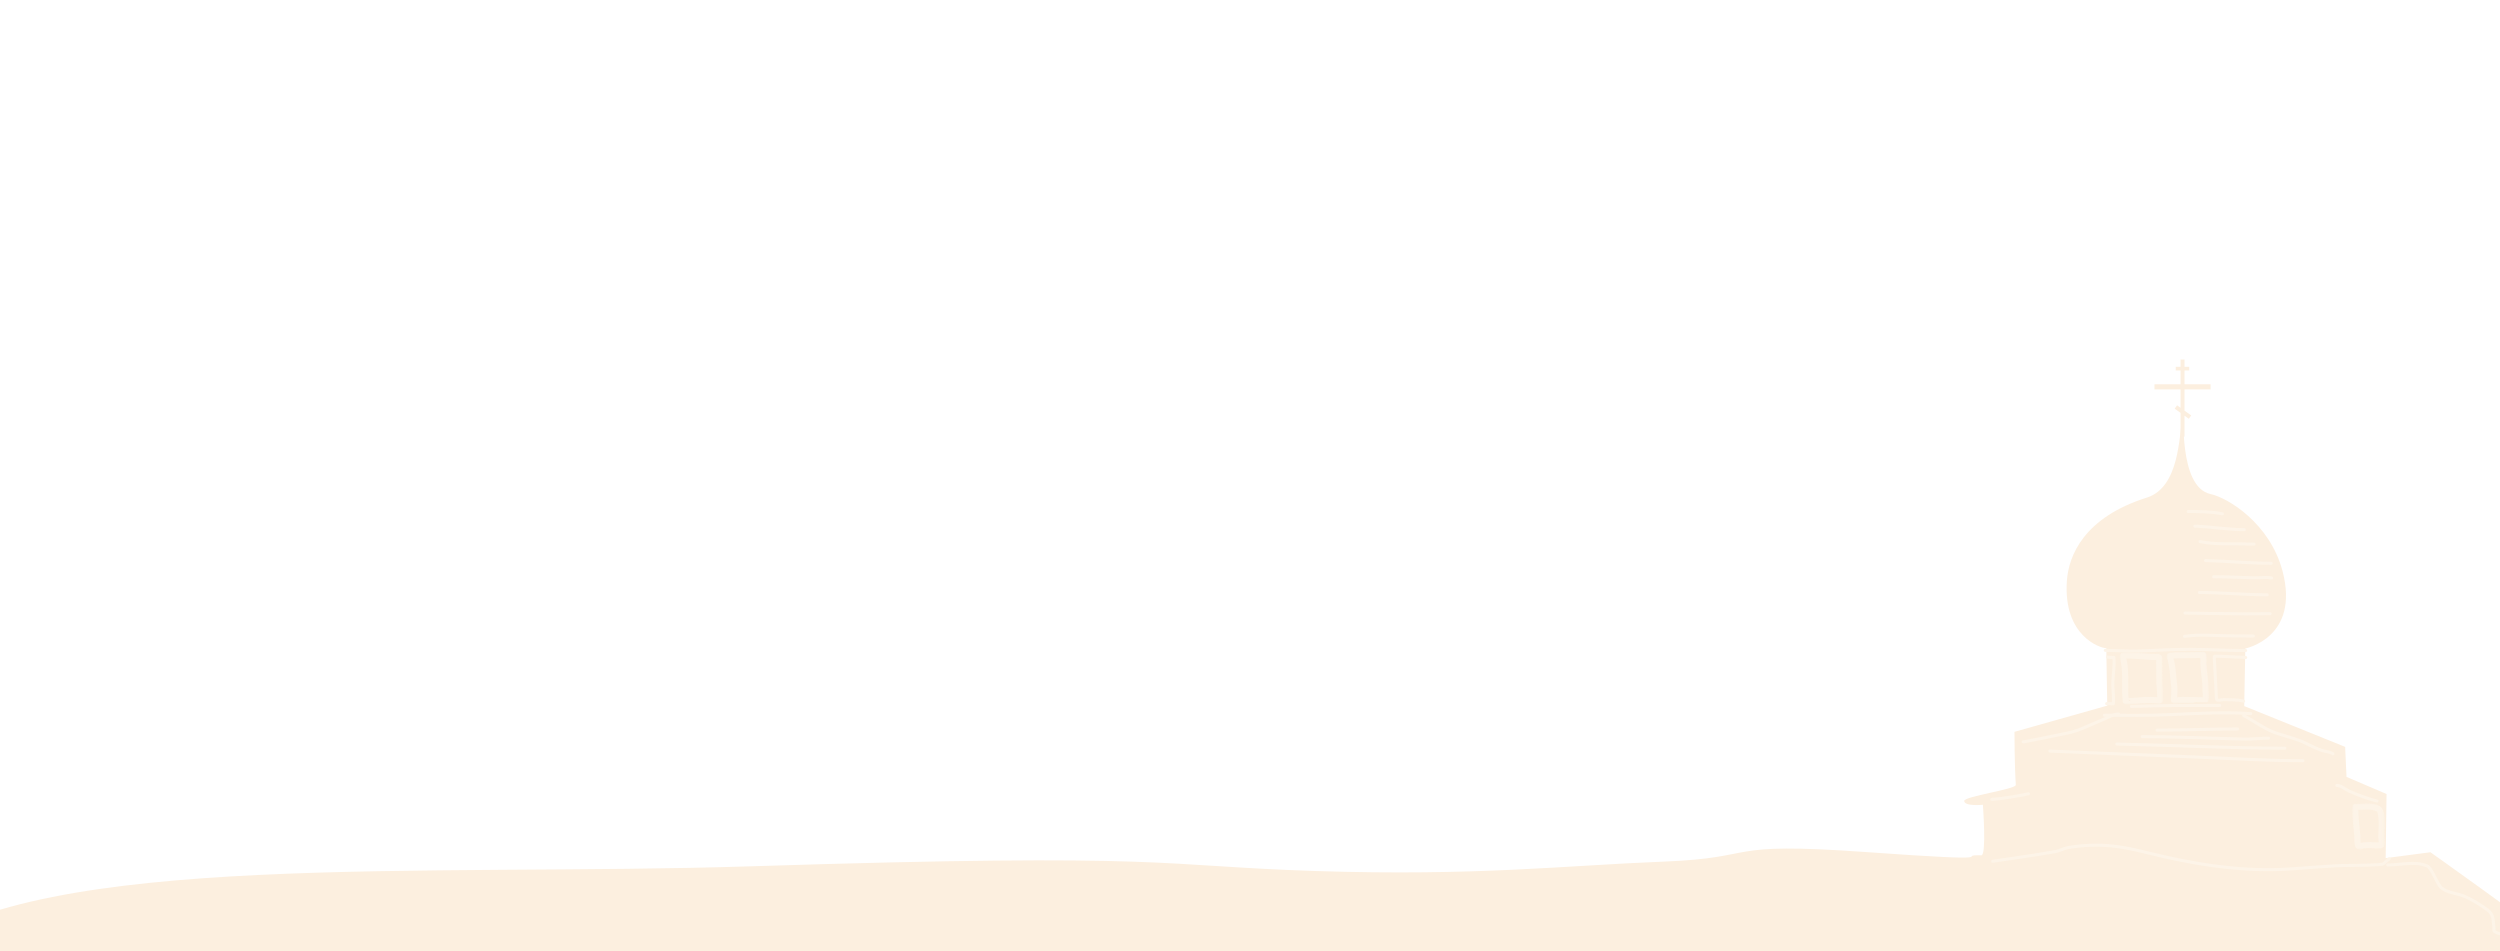 <?xml version="1.0" encoding="UTF-8" standalone="no"?>
<!DOCTYPE svg PUBLIC "-//W3C//DTD SVG 1.1//EN" "http://www.w3.org/Graphics/SVG/1.1/DTD/svg11.dtd">
<!-- Created with Vectornator (http://vectornator.io/) -->
<svg height="100%" stroke-miterlimit="10" style="fill-rule:nonzero;clip-rule:evenodd;stroke-linecap:round;stroke-linejoin:round;" version="1.1" viewBox="0 0 820 312" width="100%" xml:space="preserve" xmlns="http://www.w3.org/2000/svg" xmlns:xlink="http://www.w3.org/1999/xlink">
<defs>
<filter color-interpolation-filters="sRGB" filterUnits="userSpaceOnUse" height="7" id="Filter" width="7" x="602.842" y="369.388">
<feDropShadow dx="-3.61999e-06" dy="1" flood-color="#000000" flood-opacity="1" in="SourceGraphic" result="Shadow" stdDeviation="1.5"/>
</filter>
<path d="M696.615 216.863C697.488 221.231 696.714 225.7 697.271 230.064C697.278 230.12 698.523 229.989 698.628 229.983C700.124 229.891 701.622 229.775 703.088 229.642C704.318 229.53 705.659 229.604 706.885 229.659C707.082 229.668 708.35 229.847 708.449 229.754C708.799 229.43 708.279 224.357 708.273 223.878C708.245 221.629 708.263 219.379 708.217 217.131C708.216 217.124 708.266 215.483 708.185 215.477C707.216 215.403 706.224 215.499 705.255 215.448C704.402 215.404 703.552 215.319 702.701 215.259C701.61 215.182 700.52 215.103 699.429 215.038C698.604 214.989 697.764 215.003 696.939 215.001C696.052 214.999 696.256 214.986 696.358 215.781C696.416 216.227 696.527 216.419 696.615 216.863Z" id="Fill"/>
<path d="M711.662 215.3C712.76 218.515 712.734 222.011 713.177 225.379C713.248 225.913 713.18 226.456 713.179 226.995C713.17 230.639 712.108 229.752 715.773 229.576C715.994 229.566 716.215 229.579 716.436 229.584C717.328 229.606 718.219 229.613 719.111 229.635C719.431 229.642 723.282 229.734 723.303 229.712C723.77 229.232 723.408 227.165 723.404 226.482C723.401 225.953 723.421 225.423 723.391 224.895C723.268 222.745 722.907 220.616 722.749 218.468C722.662 217.275 722.823 216.006 722.635 214.826C722.596 214.577 722.132 214.822 721.88 214.826C721.277 214.836 720.674 214.856 720.071 214.863C718.592 214.879 717.116 214.885 715.637 214.921C715.047 214.936 711.515 214.869 711.662 215.3Z" id="Fill_2"/>
<path d="M780.057 265.274C778.002 264.135 775.387 264.668 773.039 264.639C772.884 264.637 772.586 264.485 772.576 264.639C772.373 267.778 772.967 271.047 773.208 274.173C773.285 275.167 773.122 276.509 773.503 277.449C773.723 277.989 774.665 277.357 775.245 277.308C776.01 277.243 776.7 277.22 777.479 277.189C777.571 277.185 780.829 277.445 781.004 277.257C781.395 276.839 781.075 275.008 781.075 274.461C781.075 272.425 781.74 266.207 780.057 265.274Z" id="Fill_3"/>
</defs>
<clipPath id="ArtboardFrame">
<rect height="312" width="820" x="0" y="0"/>
</clipPath>
<g clip-path="url(#ArtboardFrame)" id="Слой-1">
<path d="M246.111 284.156C385.605 279.703 378.593 283.988 431.525 285.695C484.456 287.402 513.197 283.885 545.666 282.611C578.136 281.338 563.655 276.015 612.171 279.485C660.686 282.955 640.469 280.307 649.879 280.541C651.638 280.584 650.385 263.966 650.385 263.966C650.385 263.966 644.355 264.583 644.256 262.712C644.175 261.188 661.284 258.889 661.186 257.444C660.747 250.945 660.751 240.035 660.751 240.035L691.181 231.448L690.863 212.611C688.823 212.611 676.736 208.59 677.928 190.608C678.484 182.209 683.579 169.7 704.161 163.215C714.937 159.82 714.648 142.758 715.745 138.164C716.842 133.569 714.146 159.726 725.073 162.054C730.733 163.26 744.522 171.643 748.668 187.306C754.451 209.155 736.466 212.703 736.466 212.703L736.105 231.603L769.209 244.977L769.659 254.823L782.787 260.436L782.506 281.466L797.178 279.533C797.178 279.533 826.441 300.218 841.451 312C856.461 323.782 857.219 326.661 857.219 326.661L176.194 328.285C176.194 328.285-35.436 341.12-38.217 320.536C-42.971 285.347-42.539 322.383-29.01 312C13.96 279.022 140.02 287.543 246.111 284.156Z" fill="#fcefdf" fill-rule="nonzero" opacity="1" stroke="none"/>
<path d="M606.342 371.888" fill="none" filter="url(#Filter)" stroke="#f1f1f1" stroke-linecap="butt" stroke-linejoin="round" stroke-width="1"/>
<path d="M715.222 117.922L715.222 120.307L713.651 120.307L713.651 121.513L715.222 121.513L715.222 126.033L706.669 126.033L706.669 127.716L715.222 127.716L715.222 133.768L714.075 132.939L713.302 134.044L715.222 135.425L715.222 143.21L716.519 143.21L716.519 136.355L717.941 137.359L718.714 136.254L716.519 134.697L716.519 127.716L725.073 127.716L725.073 126.033L716.519 126.033L716.519 121.513L718.065 121.513L718.065 120.307L716.519 120.307L716.519 117.922L715.222 117.922Z" fill="#fcefdf" fill-rule="nonzero" opacity="1" stroke="none"/>
<path d="M699.1 231.694C708.759 231.384 718.398 231.366 728.05 231.366" fill="none" opacity="1" stroke="#fdf4e8" stroke-linecap="round" stroke-linejoin="round" stroke-width="1"/>
<path d="M736.571 213.366C730.664 213.366 724.777 213.06 718.871 212.983C712.954 212.907 707.06 213.39 701.147 213.54C697.608 213.629 694.081 213.32 690.549 213.32" fill="none" opacity="1" stroke="#fdf4e8" stroke-linecap="round" stroke-linejoin="round" stroke-width="1"/>
<path d="M653.608 282.504C660.514 281.447 667.441 280.514 674.319 279.285C675.715 279.036 676.975 278.235 678.373 277.997C683.089 277.197 688.221 276.988 692.984 277.503C699.003 278.155 704.605 279.849 710.506 281.158C723.553 284.054 737.026 285.886 750.39 285.067C757.02 284.661 763.823 283.943 770.465 283.858C771.846 283.84 781.254 283.849 781.81 283.298C782.412 282.7 782.953 282.217 783.663 281.695" fill="none" opacity="1" stroke="#fdf4e8" stroke-linecap="round" stroke-linejoin="round" stroke-width="1"/>
<g opacity="1">
<mask height="17.077" id="StrokeMask" maskUnits="userSpaceOnUse" width="14.307" x="695.263" y="214.001">
<rect fill="#ffffff" height="17.077" stroke="none" width="14.307" x="695.263" y="214.001"/>
<use fill="#000000" fill-rule="evenodd" stroke="none" xlink:href="#Fill"/>
</mask>
<use fill="none" mask="url(#StrokeMask)" stroke="#fdf4e8" stroke-linecap="round" stroke-linejoin="round" stroke-width="2" xlink:href="#Fill"/>
</g>
<g opacity="1">
<mask height="17.084" id="StrokeMask_2" maskUnits="userSpaceOnUse" width="13.884" x="710.658" y="213.715">
<rect fill="#ffffff" height="17.084" stroke="none" width="13.884" x="710.658" y="213.715"/>
<use fill="#000000" fill-rule="evenodd" stroke="none" xlink:href="#Fill_2"/>
</mask>
<use fill="none" mask="url(#StrokeMask_2)" stroke="#fdf4e8" stroke-linecap="round" stroke-linejoin="round" stroke-width="2" xlink:href="#Fill_2"/>
</g>
<path d="M726.273 215.547C726.528 220.105 726.76 224.664 727.002 229.223C727.046 230.046 728.722 229.469 729.32 229.48C731.324 229.517 733.972 229.476 735.905 229.976" fill="none" opacity="1" stroke="#fdf4e8" stroke-linecap="round" stroke-linejoin="round" stroke-width="1"/>
<path d="M726.403 215.235C728.741 215.235 731.075 215.416 733.41 215.51C734.192 215.542 734.985 215.51 735.762 215.585C736.035 215.611 736.307 215.64 736.58 215.667C736.584 215.668 736.572 215.667 736.568 215.667" fill="none" opacity="1" stroke="#fdf4e8" stroke-linecap="round" stroke-linejoin="round" stroke-width="1"/>
<path d="M691.23 215.516C691.386 215.637 692.594 215.629 693.024 215.649C693.133 215.654 693.338 215.565 693.35 215.673C693.63 218.369 693.08 221.201 693.008 223.899C692.947 226.174 693.399 228.558 693.172 230.824C693.167 230.875 692.908 230.831 692.871 230.827C692.251 230.763 691.614 230.797 690.99 230.797" fill="none" opacity="1" stroke="#fdf4e8" stroke-linecap="round" stroke-linejoin="round" stroke-width="1"/>
<path d="M663.596 243.313C663.696 243.313 663.798 243.333 663.897 243.313C668.69 242.367 673.485 241.427 678.265 240.417C680.109 240.027 681.883 239.424 683.599 238.658C685.979 237.596 688.409 236.647 690.775 235.594C692.098 235.004 693.354 234.211 694.861 234.211" fill="none" opacity="1" stroke="#fdf4e8" stroke-linecap="round" stroke-linejoin="round" stroke-width="1"/>
<path d="M735.945 234.704C739.4 236.543 742.692 239.057 746.385 240.378C749.292 241.418 753.352 242.312 756.298 243.779C757.946 244.599 759.646 245.487 761.386 246.089C762.634 246.521 764.049 246.512 765.191 247.228" fill="none" opacity="1" stroke="#fdf4e8" stroke-linecap="round" stroke-linejoin="round" stroke-width="1"/>
<path d="M690.25 234.597C697.417 234.597 704.659 234.736 711.825 234.399C720.562 233.988 729.506 233.495 738.254 234.071" fill="none" opacity="1" stroke="#fdf4e8" stroke-linecap="round" stroke-linejoin="round" stroke-width="1"/>
<path d="M653.312 262.195C656.894 261.971 661.605 261.156 665.349 260.353" fill="none" opacity="1" stroke="#fdf4e8" stroke-linecap="round" stroke-linejoin="round" stroke-width="1"/>
<path d="M779.662 262.738C777.23 262.191 773.064 260.681 770.545 259.502C769.352 258.944 767.858 257.607 766.484 257.607" fill="none" opacity="1" stroke="#fdf4e8" stroke-linecap="round" stroke-linejoin="round" stroke-width="1"/>
<g opacity="1">
<mask height="15.127" id="StrokeMask_3" maskUnits="userSpaceOnUse" width="10.67" x="771.534" y="263.539">
<rect fill="#ffffff" height="15.127" stroke="none" width="10.67" x="771.534" y="263.539"/>
<use fill="#000000" fill-rule="evenodd" stroke="none" xlink:href="#Fill_3"/>
</mask>
<use fill="none" mask="url(#StrokeMask_3)" stroke="#fdf4e8" stroke-linecap="round" stroke-linejoin="round" stroke-width="2" xlink:href="#Fill_3"/>
</g>
<path d="M672.381 246.359C688.665 247.03 704.951 247.66 721.234 248.351C732.617 248.834 743.958 249.514 755.354 249.514" fill="none" opacity="1" stroke="#fdf4e8" stroke-linecap="round" stroke-linejoin="round" stroke-width="1"/>
<path d="M694.332 244.054C712.706 244.407 731.062 245.41 749.441 245.41" fill="none" opacity="1" stroke="#fdf4e8" stroke-linecap="round" stroke-linejoin="round" stroke-width="1"/>
<path d="M702.644 241.618C713.83 241.618 725.009 242.186 736.192 242.423C738.836 242.479 741.454 242.117 744.087 242.117" fill="none" opacity="1" stroke="#fdf4e8" stroke-linecap="round" stroke-linejoin="round" stroke-width="1"/>
<path d="M707.51 239.478C716.315 239.478 725.126 239.105 733.933 239.105" fill="none" opacity="1" stroke="#fdf4e8" stroke-linecap="round" stroke-linejoin="round" stroke-width="1"/>
<path d="M717.742 167.782C721.557 167.782 725.231 167.819 728.941 168.525" fill="none" opacity="1" stroke="#fdf4e8" stroke-linecap="round" stroke-linejoin="round" stroke-width="1"/>
<path d="M719.927 172.584C725.341 172.765 730.725 173.735 736.135 173.735" fill="none" opacity="1" stroke="#fdf4e8" stroke-linecap="round" stroke-linejoin="round" stroke-width="1"/>
<path d="M721.615 177.637C726.829 178.731 732.255 178.199 737.576 178.463C738.16 178.492 738.754 178.462 739.339 178.462" fill="none" opacity="1" stroke="#fdf4e8" stroke-linecap="round" stroke-linejoin="round" stroke-width="1"/>
<path d="M723.422 183.859C730.554 184.049 737.802 184.755 744.951 184.755" fill="none" opacity="1" stroke="#fdf4e8" stroke-linecap="round" stroke-linejoin="round" stroke-width="1"/>
<path d="M726.077 189.171C730.54 189.171 735 189.423 739.462 189.527C741.216 189.569 743.329 189.232 745.073 189.578" fill="none" opacity="1" stroke="#fdf4e8" stroke-linecap="round" stroke-linejoin="round" stroke-width="1"/>
<path d="M721.379 194.342C728.811 194.342 736.221 195.1 743.637 195.1" fill="none" opacity="1" stroke="#fdf4e8" stroke-linecap="round" stroke-linejoin="round" stroke-width="1"/>
<path d="M716.666 201.087C723.257 201.219 729.85 201.275 736.443 201.345C738.707 201.369 740.977 201.293 743.241 201.293C743.678 201.293 744.988 201.293 744.552 201.293" fill="none" opacity="1" stroke="#fdf4e8" stroke-linecap="round" stroke-linejoin="round" stroke-width="1"/>
<path d="M716.535 208.716C721.788 207.952 727.15 208.591 732.458 208.568C734.671 208.559 736.882 208.618 739.094 208.618" fill="none" opacity="1" stroke="#fdf4e8" stroke-linecap="round" stroke-linejoin="round" stroke-width="1"/>
<path d="M783.164 283.716C787.486 283.716 792.156 282.335 796.126 284.042C797.663 284.703 799.311 289.996 800.879 291.308C802.662 292.8 806.224 293.089 808.341 293.99C810.889 295.074 813.696 296.817 815.94 298.493C817.994 300.027 817.668 301.671 818.008 304.198C818.053 304.534 817.846 305.331 818.198 305.551C819.142 306.141 820.44 306.372 821.502 306.611C822.1 306.745 822.732 306.946 823.346 307.009" fill="none" opacity="1" stroke="#fdf4e8" stroke-linecap="round" stroke-linejoin="round" stroke-width="1"/>
</g>
</svg>
